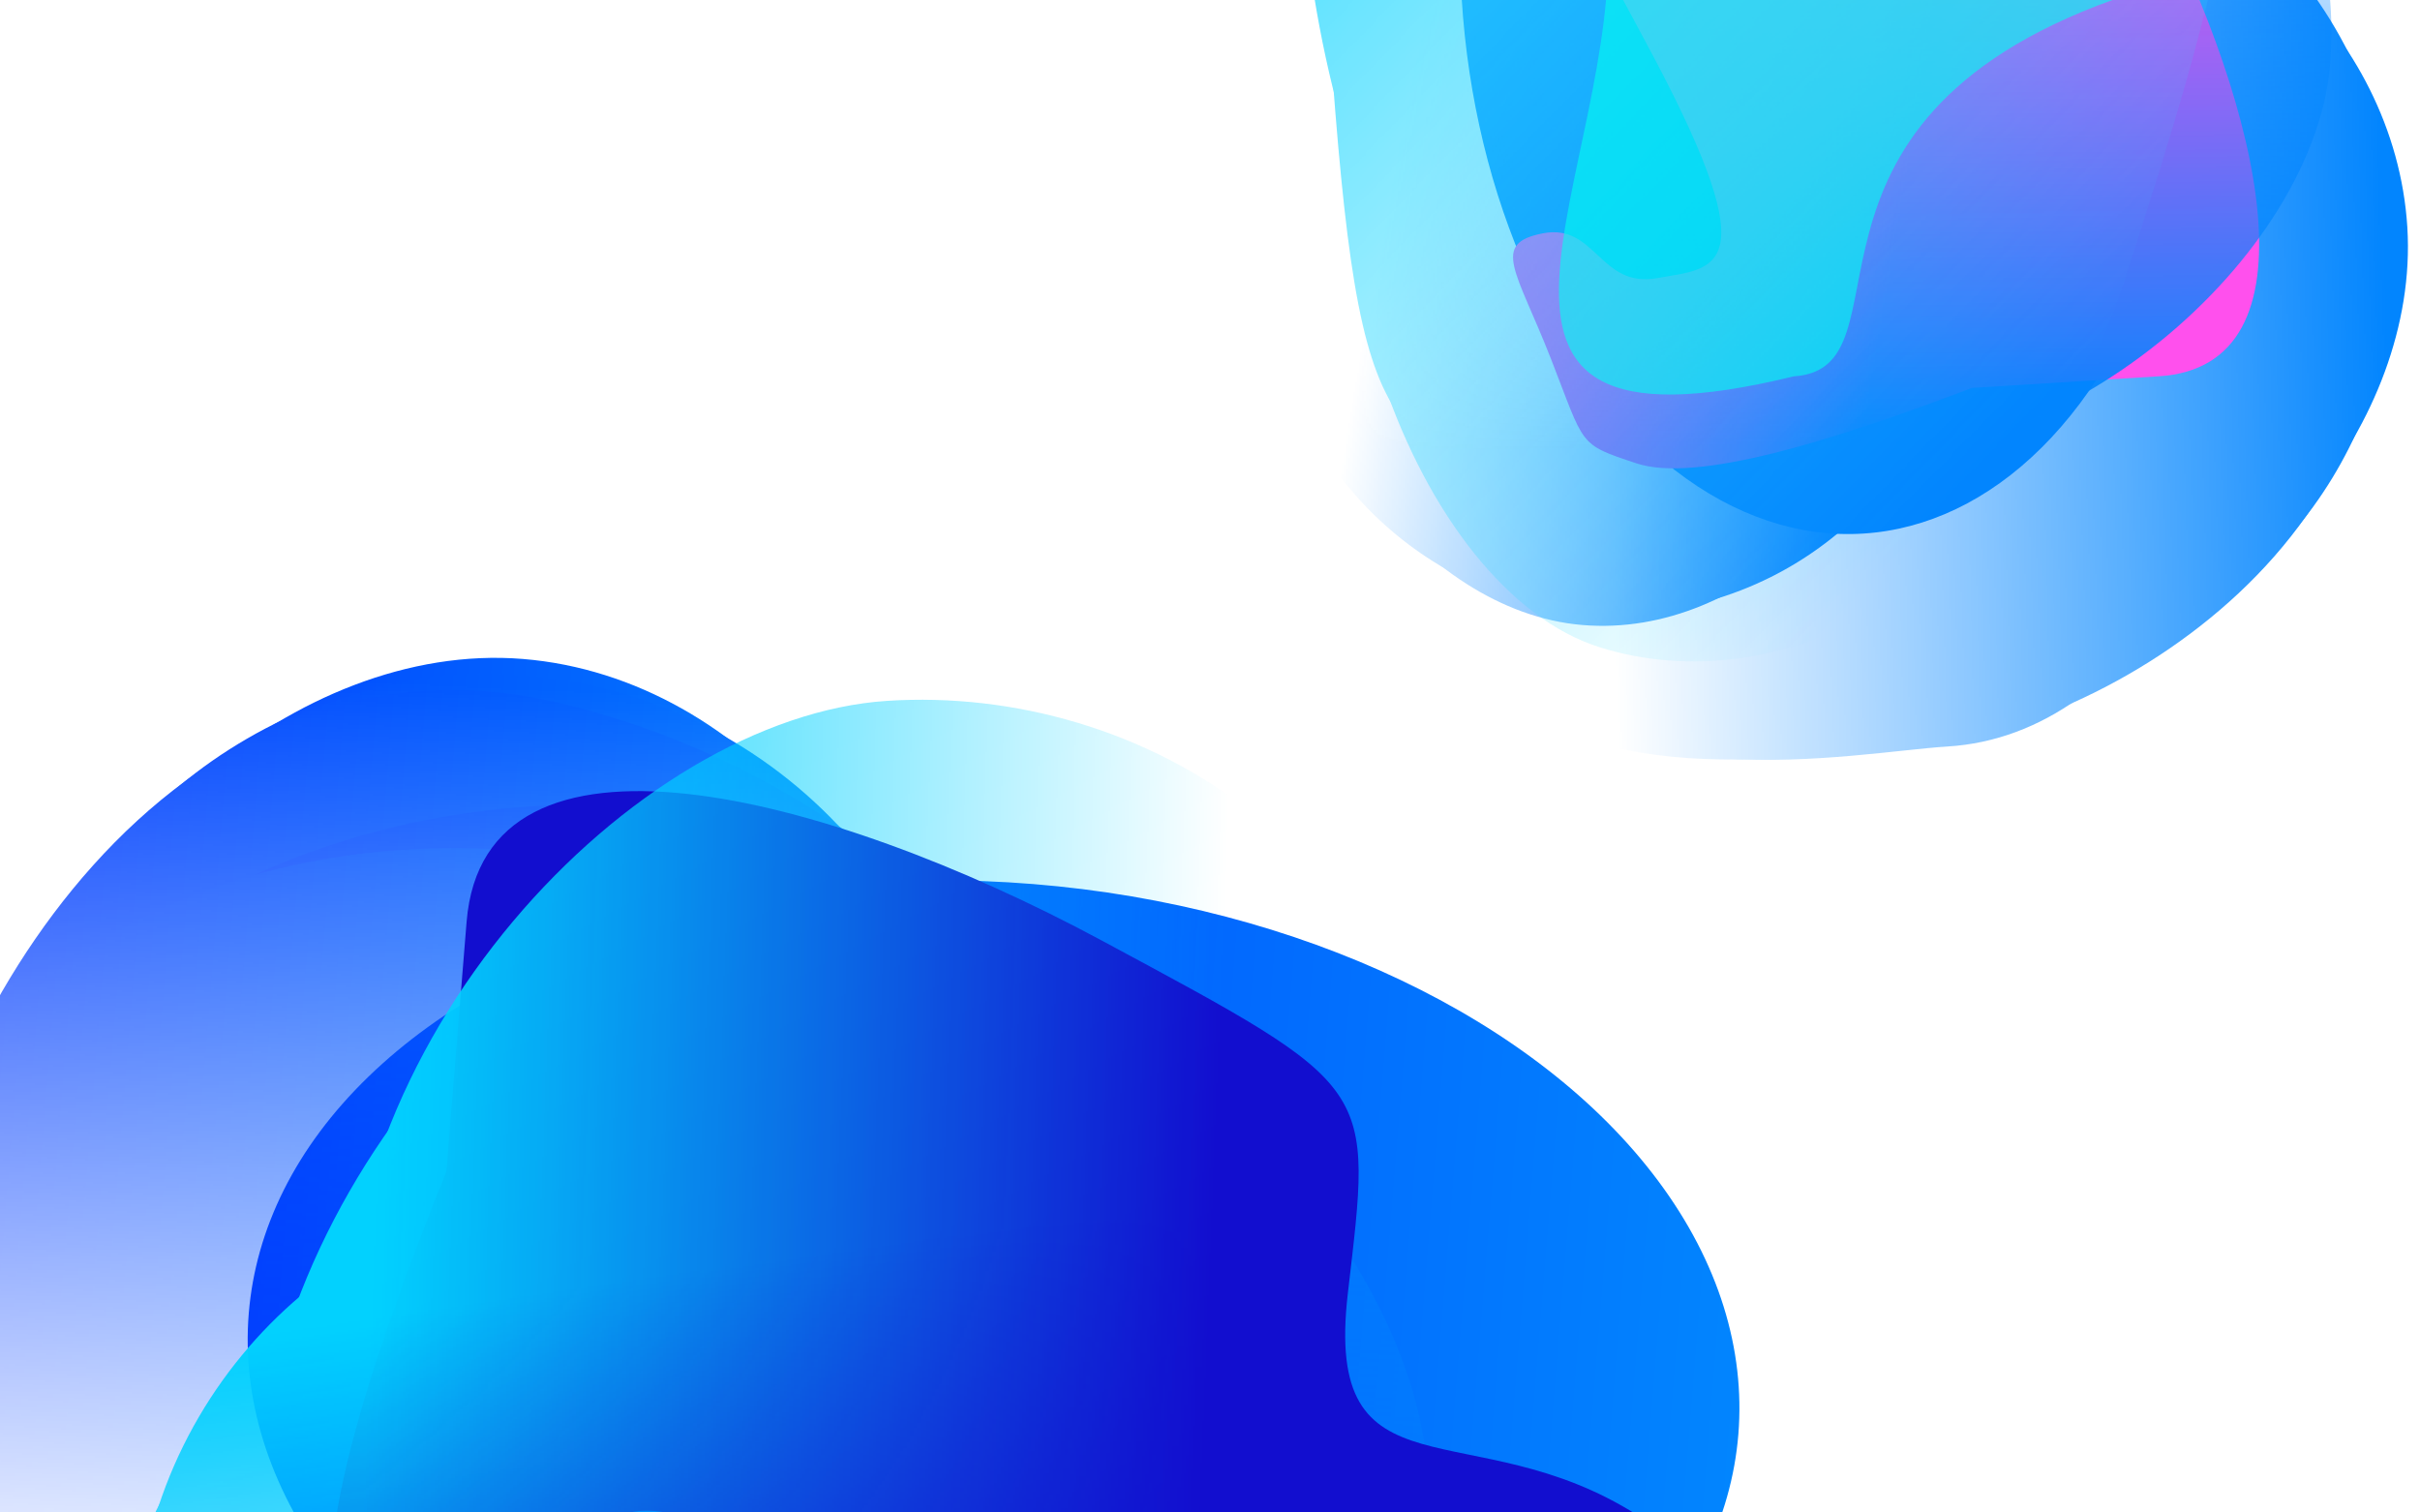 <svg width="1440" height="900" viewBox="0 0 1440 900" fill="none" xmlns="http://www.w3.org/2000/svg">
<g filter="url(#filter0_f_176_27)">
<ellipse cx="591.205" cy="817.547" rx="292.443" ry="444.644" transform="rotate(-85.369 591.205 817.547)" fill="url(#paint0_linear_176_27)"/>
</g>
<mask id="mask0_176_27" style="mask-type:alpha" maskUnits="userSpaceOnUse" x="-272" y="288" width="1341" height="831">
<path d="M1068.52 1118.93L906.416 343.574L235.038 288.167L6.511 318.832L-271.823 713.255L-182.634 1049.34L510.161 1105.46L1068.52 1118.93Z" fill="url(#paint1_linear_176_27)"/>
</mask>
<g mask="url(#mask0_176_27)">
</g>
<mask id="mask1_176_27" style="mask-type:alpha" maskUnits="userSpaceOnUse" x="-252" y="238" width="1269" height="921">
<path d="M-251.407 1061.19C-222.235 707.584 -184.956 256.508 -184.793 238.794L1016.65 336.111L950.037 1158.5L-251.407 1061.19Z" fill="url(#paint2_linear_176_27)"/>
</mask>
<g mask="url(#mask1_176_27)">
<path d="M311.02 392.103C446.527 403.079 550.198 538.963 541.001 652.512C531.803 766.06 464.88 910.63 319.492 898.853C247.446 893.017 153.819 961.836 72.802 898.358C-9.671 833.739 22.687 680.477 27.326 623.198C36.524 509.649 175.513 381.127 311.02 392.103Z" fill="url(#paint3_linear_176_27)"/>
<g filter="url(#filter1_f_176_27)">
<path d="M308.607 401.696C453.936 413.468 549.125 530.761 541.219 628.364C533.313 725.967 468.107 849.612 322.779 837.84C250.761 832.007 157.829 892.707 76.203 837.173C-6.889 780.64 23.699 649.126 27.687 599.89C35.593 502.287 163.279 389.925 308.607 401.696Z" fill="url(#paint4_linear_176_27)"/>
</g>
<g filter="url(#filter2_f_176_27)">
<path d="M313.01 402.055C475.895 415.248 581.595 558.912 571.848 679.245C562.102 799.577 487.855 952.514 324.971 939.32C244.253 932.782 138.57 1019.62 47.525 951.931C-45.155 883.024 -8.84 710.526 -3.923 649.824C5.824 529.491 150.126 388.861 313.01 402.055Z" fill="url(#paint5_linear_176_27)"/>
</g>
<g filter="url(#filter3_f_176_27)">
<path d="M330.655 417.829C529.368 463.635 683.305 633.199 671.898 774.032C660.49 914.865 546.087 1058.85 350.74 1043.02C253.935 1035.18 117.059 1178.59 7.728 1099.15C-103.567 1018.27 -61.387 828.349 -55.632 757.305C-44.225 616.472 100.457 364.765 330.655 417.829Z" fill="url(#paint6_linear_176_27)"/>
</g>
<g filter="url(#filter4_f_176_27)">
<path d="M393.794 480.313C604.133 497.35 770.513 693.468 759.36 831.162C748.207 968.855 626.246 1108.81 415.908 1091.77C311.675 1083.33 180.86 1125.63 62.577 1047.03C-57.832 967.014 -13.956 781.539 -8.329 712.079C2.824 574.385 183.456 463.275 393.794 480.313Z" fill="url(#paint7_linear_176_27)"/>
</g>
<g filter="url(#filter5_f_176_27)">
<path d="M471.207 541.906C688.573 559.512 860.668 760.257 849.26 901.091C837.853 1041.92 711.945 1184.97 494.58 1167.37C386.865 1158.64 251.725 1201.79 129.431 1121.3C4.94 1039.35 50.121 849.673 55.876 778.629C67.283 637.796 253.842 524.299 471.207 541.906Z" fill="url(#paint8_linear_176_27)"/>
</g>
<g filter="url(#filter6_f_176_27)">
<path d="M309.533 506.268C499.728 521.673 648.432 720.524 637.024 861.357C625.617 1002.19 513.906 1146.39 323.711 1130.98C229.461 1123.35 111.988 1151.54 5.691 1072.34C-102.515 991.714 -61.037 801.735 -55.283 730.691C-43.875 589.858 119.338 490.862 309.533 506.268Z" fill="url(#paint9_linear_176_27)"/>
</g>
</g>
<g filter="url(#filter7_f_176_27)">
<path d="M200.526 962.873C185.852 915.493 220.62 808.91 265.612 697.078L277.644 548.537C288.111 419.321 490.82 470.992 655.683 559.71C820.547 648.427 816.513 644.454 802.012 769.696C787.512 894.938 875.899 838.889 974.27 901.557C1072.64 964.224 865.473 849.409 741.893 936.642C618.312 1023.88 693.366 1048.98 523.485 954.993C353.604 861.007 357.405 903.865 348.279 949.313C339.153 994.761 391.08 998.974 382.248 1040.8C373.415 1082.63 352.262 1061.47 282.72 1032.74C213.178 1004.01 215.2 1010.25 200.526 962.873Z" fill="#120ECF"/>
</g>
<mask id="mask2_176_27" style="mask-type:alpha" maskUnits="userSpaceOnUse" x="-69" y="176" width="906" height="1336">
<path d="M725.061 176.559L-68.101 444.215L-27.108 1080.99L39.012 1293.94L495.78 1511.2L836.788 1377.18L793.456 709.796L725.061 176.559Z" fill="url(#paint10_linear_176_27)"/>
</mask>
<g mask="url(#mask2_176_27)">
<mask id="mask3_176_27" style="mask-type:alpha" maskUnits="userSpaceOnUse" x="-55" y="246" width="880" height="1245">
<path d="M824.769 1438.07C447.793 1462.04 36.324 1488.05 17.63 1490.48L-54.707 298.431L752.431 246.025L824.769 1438.07Z" fill="url(#paint11_linear_176_27)"/>
</mask>
<g mask="url(#mask3_176_27)">
<path d="M71.11 1003.62C62.634 873.084 190.507 754.568 311.536 746.709C432.565 738.851 594.825 781.38 603.918 921.435C608.425 990.839 694.801 1069.86 639.885 1156.23C583.982 1244.15 417.674 1235.78 356.621 1239.74C235.592 1247.6 79.585 1134.16 71.11 1003.62Z" fill="#02D1FE"/>
<g filter="url(#filter8_f_176_27)">
<path d="M81.577 1004.51C72.487 864.514 170.791 757.516 264.754 751.415C358.717 745.315 485.456 790.128 494.545 930.126C499.05 999.502 569.774 1079.5 528.334 1164.96C486.15 1251.96 356.758 1241.2 309.358 1244.28C215.395 1250.38 90.667 1144.51 81.577 1004.51Z" fill="#02D1FE"/>
</g>
<g filter="url(#filter9_f_176_27)">
<path d="M81.303 1000.27C71.115 843.364 193.24 722.664 309.264 715.131C425.288 707.598 581.393 756.913 591.581 913.823C596.63 991.58 694.145 1080.06 642.365 1176.19C589.656 1274.05 420.211 1263.58 361.682 1267.38C245.658 1274.91 91.491 1157.18 81.303 1000.27Z" fill="#02D1FE"/>
</g>
<g filter="url(#filter10_f_176_27)">
<path d="M118.02 979.643C136.903 783.873 292.836 612.602 442.947 602.856C593.058 593.11 761.721 680.9 773.939 869.083C779.994 962.336 951.382 1071.59 883.823 1187.24C815.051 1304.96 540.161 1311.59 464.438 1316.51C314.327 1326.25 96.145 1206.43 118.02 979.643Z" fill="#02D1FE"/>
</g>
<g filter="url(#filter11_f_176_27)">
<path d="M152.77 926.429C139.614 723.805 320.752 522.34 467.517 512.811C614.282 503.282 779.816 598.853 792.972 801.476C799.492 901.885 863.418 1020.16 798.078 1144.21C731.564 1270.47 431.093 1349.45 357.058 1354.26C210.293 1363.79 165.926 1129.05 152.77 926.429Z" fill="#02D1FE"/>
</g>
<g filter="url(#filter12_f_176_27)">
<path d="M205.293 829.291C191.698 619.899 377.807 426.791 527.918 417.045C678.029 407.299 847.411 506.172 861.006 715.564C867.743 819.328 674.724 987.446 607.976 1115.58C540.029 1246.02 333.443 1230.77 257.72 1235.69C107.609 1245.44 218.888 1038.68 205.293 829.291Z" fill="#02D1FE"/>
</g>
<g filter="url(#filter13_f_176_27)">
<path d="M191.648 988.334C179.752 805.115 367.324 634.541 517.435 624.794C667.546 615.048 836.04 700.245 847.936 883.463C853.831 974.257 900.919 1081.9 833.171 1194.63C764.205 1309.38 557.851 1297.7 482.128 1302.62C332.016 1312.36 203.544 1171.55 191.648 988.334Z" fill="#02D1FE"/>
</g>
</g>
</g>
<g filter="url(#filter14_f_176_27)">
<ellipse rx="218.638" ry="332.428" transform="matrix(0.998 -0.062 -0.062 -0.998 1087.98 -14.251)" fill="#0285FE"/>
</g>
<mask id="mask4_176_27" style="mask-type:alpha" maskUnits="userSpaceOnUse" x="861" y="-533" width="654" height="1165">
<path d="M861.943 -532.776L1477.49 -377.266L1514.39 202.814L1487.52 399.259L1170.52 631.283L903.901 547.559L866.667 -51.004L861.943 -532.776Z" fill="url(#paint12_linear_176_27)"/>
</mask>
<g mask="url(#mask4_176_27)">
</g>
<mask id="mask5_176_27" style="mask-type:alpha" maskUnits="userSpaceOnUse" x="829" y="-473" width="721" height="1080">
<path d="M893.731 606.624C1175.56 588.636 1535.09 565.633 1549.19 565.851L1484.62 -472.175L829.16 -431.402L893.731 606.624Z" fill="url(#paint13_linear_176_27)"/>
</mask>
<g mask="url(#mask5_176_27)">
<path d="M1432.46 135.184C1425.18 18.109 1318.11 -74.046 1227.61 -68.416C1137.11 -62.787 1021.29 -8.006 1029.11 117.606C1032.98 179.853 977.182 259.195 1026.85 330.346C1077.41 402.776 1199.78 377.98 1245.43 375.14C1335.93 369.51 1439.74 252.26 1432.46 135.184Z" fill="#0285FE"/>
<g filter="url(#filter15_f_176_27)">
<path d="M1424.8 137.07C1416.99 11.509 1324.63 -72.954 1246.84 -68.115C1169.05 -63.276 1069.91 -9.552 1077.72 116.008C1081.59 178.23 1032.26 257.139 1075.6 328.654C1119.71 401.453 1224.75 377.742 1263.99 375.301C1341.78 370.462 1432.61 262.631 1424.8 137.07Z" fill="#0285FE"/>
</g>
<g filter="url(#filter16_f_176_27)">
<path d="M1424.56 133.266C1415.81 -7.463 1302.56 -101.525 1206.66 -95.559C1110.75 -89.594 988.193 -28.668 996.947 112.061C1001.29 181.799 931.013 271.174 983.926 351.058C1037.79 432.377 1175.51 404.557 1223.89 401.547C1319.8 395.582 1433.31 273.995 1424.56 133.266Z" fill="#0285FE"/>
</g>
<g filter="url(#filter17_f_176_27)">
<path d="M1412.19 117.731C1377.86 -54.556 1244.51 -190.74 1132.27 -183.757C1020.02 -176.775 904.163 -81.04 914.662 87.737C919.864 171.375 804.216 286.501 866.294 382.392C929.486 480.006 1081.15 447.482 1137.77 443.96C1250.01 436.978 1451.96 317.315 1412.19 117.731Z" fill="#0285FE"/>
</g>
<g filter="url(#filter18_f_176_27)">
<path d="M1363.12 62.017C1351.82 -119.712 1197.47 -267.164 1087.72 -260.338C977.98 -253.511 865.247 -151.176 876.552 30.552C882.154 120.608 847.073 232.557 908.379 336.151C970.786 441.606 1118.92 407.529 1174.28 404.085C1284.03 397.259 1374.43 243.745 1363.12 62.017Z" fill="#0285FE"/>
</g>
<g filter="url(#filter19_f_176_27)">
<path d="M1314.92 -5.988C1303.24 -193.788 1145.26 -346.262 1033.02 -339.28C920.77 -332.297 805.53 -226.622 817.212 -38.822C823.001 54.241 787.192 169.903 849.966 276.994C913.868 386.008 1065.37 350.892 1121.99 347.37C1234.24 340.388 1326.6 181.811 1314.92 -5.988Z" fill="#0285FE"/>
</g>
<g filter="url(#filter20_f_176_27)">
<path d="M1341.55 134.152C1331.33 -30.172 1174.62 -162.437 1062.37 -155.455C950.124 -148.472 834.12 -55.063 844.342 109.262C849.407 190.693 825.7 291.422 887.614 384.692C950.641 479.637 1102.34 447.72 1158.96 444.198C1271.21 437.216 1351.78 298.477 1341.55 134.152Z" fill="#0285FE"/>
</g>
</g>
<g filter="url(#filter21_f_176_27)">
<path d="M973.885 275.749C1009.1 287.38 1089.25 262.882 1173.47 230.813L1284.68 223.896C1381.41 217.878 1345.62 65.631 1281.61 -58.843C1217.6 -183.318 1220.51 -180.247 1126.69 -171.159C1032.87 -162.071 1076 -227.356 1030.53 -301.764C985.065 -376.173 1067.99 -219.71 1001.06 -128.554C934.125 -37.397 916.409 -93.85 984.289 34.449C1052.17 162.748 1020.19 159.308 986.086 165.494C951.986 171.68 949.562 132.806 918.172 138.824C886.782 144.841 902.305 160.949 922.807 213.333C943.309 265.717 938.674 264.118 973.885 275.749Z" fill="#FF50ED"/>
</g>
<mask id="mask6_176_27" style="mask-type:alpha" maskUnits="userSpaceOnUse" x="568" y="-206" width="1001" height="690">
<path d="M1568.98 -105.348L1357.82 483.797L882.409 444.253L724.154 391.852L568.139 47.382L673.086 -205.647L1171.35 -163.927L1568.98 -105.348Z" fill="url(#paint14_linear_176_27)"/>
</mask>
<g mask="url(#mask6_176_27)">
<mask id="mask7_176_27" style="mask-type:alpha" maskUnits="userSpaceOnUse" x="576" y="-198" width="942" height="674">
<path d="M627.399 -197.514C604.214 83.939 579.025 391.147 576.943 405.087L1466.98 475.822L1517.44 -126.778L627.399 -197.514Z" fill="url(#paint15_linear_176_27)"/>
</mask>
<g mask="url(#mask7_176_27)">
<path d="M941.616 371.917C1039.07 380.077 1129.45 286.149 1137.02 195.79C1144.58 105.431 1115.06 -16.452 1010.5 -25.207C958.682 -29.545 900.825 -95.216 835.495 -55.374C768.992 -14.816 772.923 109.616 769.107 155.197C761.541 245.556 844.159 363.757 941.616 371.917Z" fill="#0285FE"/>
<g filter="url(#filter22_f_176_27)">
<path d="M941.097 364.08C1045.62 372.831 1126.97 300.846 1132.85 230.694C1138.72 160.543 1106.99 65.179 1002.47 56.428C950.678 52.091 891.868 -1.894 827.406 27.888C761.786 58.204 768.019 155.075 765.056 190.463C759.182 260.615 836.576 355.328 941.097 364.08Z" fill="#0285FE"/>
</g>
<g filter="url(#filter23_f_176_27)">
<path d="M944.261 364.344C1061.41 374.153 1153.34 284.552 1160.59 197.93C1167.84 111.308 1133.16 -6.069 1016.02 -15.878C957.964 -20.739 893.19 -94.868 820.607 -57.507C746.721 -19.474 752.18 107.331 748.521 151.028C741.268 237.65 827.114 354.535 944.261 364.344Z" fill="#0285FE"/>
</g>
<g filter="url(#filter24_f_176_27)">
<path d="M960.196 337.187C1106.8 325.809 1237 211.643 1246.38 99.572C1255.77 -12.499 1192.5 -139.801 1052.01 -151.565C982.386 -157.394 903.113 -287.033 815.724 -238.15C726.764 -188.389 717.967 16.997 713.234 73.532C703.85 185.603 790.366 350.368 960.196 337.187Z" fill="#0285FE"/>
</g>
<g filter="url(#filter25_f_176_27)">
<path d="M1000.46 311.955C1151.74 324.621 1304.86 192.037 1314.04 82.465C1323.21 -27.108 1254.09 -152.18 1102.81 -164.847C1027.85 -171.124 940.326 -220.562 846.692 -173.455C751.377 -125.501 688.143 97.996 683.515 153.27C674.34 262.843 849.183 299.288 1000.46 311.955Z" fill="#0285FE"/>
</g>
<g filter="url(#filter26_f_176_27)">
<path d="M1073.8 274.052C1230.13 287.142 1377.08 150.725 1386.47 38.654C1395.85 -73.417 1324.31 -201.412 1167.98 -214.501C1090.51 -220.988 962.145 -79.056 865.432 -30.954C766.982 18.013 775.488 172.648 770.755 229.182C761.371 341.254 917.473 260.963 1073.8 274.052Z" fill="#0285FE"/>
</g>
<g filter="url(#filter27_f_176_27)">
<path d="M954.729 282.029C1091.52 293.482 1221.64 155.657 1231.03 43.586C1240.41 -68.485 1179.08 -195.625 1042.29 -207.078C974.508 -212.754 894.7 -249.457 809.492 -200.391C722.753 -150.444 728.596 3.968 723.863 60.503C714.479 172.574 817.94 270.575 954.729 282.029Z" fill="#0285FE"/>
</g>
</g>
</g>
<mask id="mask8_176_27" style="mask-type:alpha" maskUnits="userSpaceOnUse" x="532" y="-699" width="1158" height="1329">
<path d="M1689.38 -438.83C1422.46 -523.116 885.396 -693.025 872.467 -698.369L532.919 370.37L1349.83 629.91L1689.38 -438.83Z" fill="url(#paint16_linear_176_27)"/>
</mask>
<g mask="url(#mask8_176_27)">
<path d="M765.423 -237.894C754.484 -118.45 790.468 14.347 876.122 41.56C961.776 68.773 1089.68 55.69 1130.77 -73.639C1151.13 -137.728 1207.75 -117.504 1189.28 -207.198C1170.49 -298.504 1048.07 -317.994 1004.86 -331.722C919.207 -358.935 776.362 -357.338 765.423 -237.894Z" fill="#30DAFF"/>
<g filter="url(#filter28_f_176_27)">
<path d="M766.013 -222.326C768.789 -20.964 784.878 10.88 858.504 34.271C932.129 57.663 1044.25 39.585 1085.32 -89.692C1105.67 -153.754 1155.66 -133.909 1143.18 -221.669C1130.47 -311.006 1022.36 -325.957 985.223 -337.757C911.597 -361.148 759.73 -323.34 766.013 -222.326Z" fill="#30DAFF"/>
</g>
<g filter="url(#filter29_f_176_27)">
<path d="M771.978 -233.091C747.186 -1.28 842.183 128.525 932.954 157.364C1023.72 186.203 1112.28 88.523 1158.31 -56.371C1181.12 -128.173 1237.39 -57.511 1219.29 -157.178C1200.86 -258.636 1056.91 -299.574 1011.12 -314.122C920.351 -342.961 818.012 -377.984 771.978 -233.091Z" fill="#30DAFF"/>
</g>
<g filter="url(#filter30_f_176_27)">
<path d="M777.413 -212.953C752.411 -8.934 818.984 221.816 925.22 255.568C1031.46 289.32 1169.66 171.791 1224.87 -1.98C1252.23 -88.092 1360.25 -26.876 1339.85 -145.992C1319.09 -267.248 1166.67 -289.6 1113.08 -306.626C1006.84 -340.378 802.415 -416.973 777.413 -212.953Z" fill="#30DAFF"/>
</g>
<g filter="url(#filter31_f_176_27)">
<path d="M785.938 -59.066C805.416 254.062 812.266 259.779 916.134 292.779C1020 325.779 1178.6 256.557 1238.04 69.451C1267.5 -23.269 1256.16 -51.891 1239.43 -178.483C1222.41 -307.349 1044.41 -329.675 992.014 -346.322C888.146 -379.321 774.643 -240.655 785.938 -59.066Z" fill="#30DAFF"/>
</g>
<g filter="url(#filter32_f_176_27)">
<path d="M819.585 -53.026C758.154 140.33 845.264 351.267 951.499 385.019C1057.73 418.771 1204.68 354.228 1266.11 160.872C1296.55 65.054 1352.11 -96.057 1335.38 -226.704C1318.34 -359.698 1063.84 -265.188 1010.25 -282.215C904.016 -315.967 881.016 -246.383 819.585 -53.026Z" fill="#30DAFF"/>
</g>
<g filter="url(#filter33_f_176_27)">
<path d="M848.901 -203.824C795.149 -34.637 888.869 155.493 995.105 189.245C1101.34 222.997 1244.27 171.083 1298.03 1.896C1324.66 -81.945 1334.53 -15.068 1313.27 -131.485C1291.63 -249.993 1139.41 -272.97 1085.82 -289.996C979.588 -323.748 902.653 -373.011 848.901 -203.824Z" fill="#30DAFF"/>
</g>
</g>
<g opacity="0.6" filter="url(#filter34_f_176_27)">
<path d="M1257.42 -0.143C1248.46 -144.255 1108.13 -302.481 1034.83 -297.922C961.524 -293.362 787.989 -390.056 956.58 -42.85C965.544 101.261 833.957 280.919 1067.29 223.952C1140.59 219.392 1050.57 74.146 1257.42 -0.143Z" fill="#02FFF0"/>
</g>
<defs>
<filter id="filter0_f_176_27" x="47.373" y="423.826" width="1087.66" height="787.441" filterUnits="userSpaceOnUse" color-interpolation-filters="sRGB">
<feFlood flood-opacity="0" result="BackgroundImageFix"/>
<feBlend mode="normal" in="SourceGraphic" in2="BackgroundImageFix" result="shape"/>
<feGaussianBlur stdDeviation="50" result="effect1_foregroundBlur_176_27"/>
</filter>
<filter id="filter1_f_176_27" x="14.922" y="396.844" width="530.755" height="467.924" filterUnits="userSpaceOnUse" color-interpolation-filters="sRGB">
<feFlood flood-opacity="0" result="BackgroundImageFix"/>
<feBlend mode="normal" in="SourceGraphic" in2="BackgroundImageFix" result="shape"/>
<feGaussianBlur stdDeviation="2" result="effect1_foregroundBlur_176_27"/>
</filter>
<filter id="filter2_f_176_27" x="-29.028" y="387.192" width="615.498" height="604.699" filterUnits="userSpaceOnUse" color-interpolation-filters="sRGB">
<feFlood flood-opacity="0" result="BackgroundImageFix"/>
<feBlend mode="normal" in="SourceGraphic" in2="BackgroundImageFix" result="shape"/>
<feGaussianBlur stdDeviation="7" result="effect1_foregroundBlur_176_27"/>
</filter>
<filter id="filter3_f_176_27" x="-88.225" y="390.597" width="780.718" height="752.61" filterUnits="userSpaceOnUse" color-interpolation-filters="sRGB">
<feFlood flood-opacity="0" result="BackgroundImageFix"/>
<feBlend mode="normal" in="SourceGraphic" in2="BackgroundImageFix" result="shape"/>
<feGaussianBlur stdDeviation="10" result="effect1_foregroundBlur_176_27"/>
</filter>
<filter id="filter4_f_176_27" x="-74.719" y="424.583" width="888.609" height="725.132" filterUnits="userSpaceOnUse" color-interpolation-filters="sRGB">
<feFlood flood-opacity="0" result="BackgroundImageFix"/>
<feBlend mode="normal" in="SourceGraphic" in2="BackgroundImageFix" result="shape"/>
<feGaussianBlur stdDeviation="27" result="effect1_foregroundBlur_176_27"/>
</filter>
<filter id="filter5_f_176_27" x="-90.807" y="406.1" width="1074.6" height="899.158" filterUnits="userSpaceOnUse" color-interpolation-filters="sRGB">
<feFlood flood-opacity="0" result="BackgroundImageFix"/>
<feBlend mode="normal" in="SourceGraphic" in2="BackgroundImageFix" result="shape"/>
<feGaussianBlur stdDeviation="67" result="effect1_foregroundBlur_176_27"/>
</filter>
<filter id="filter6_f_176_27" x="-129.86" y="442.689" width="829.499" height="751.429" filterUnits="userSpaceOnUse" color-interpolation-filters="sRGB">
<feFlood flood-opacity="0" result="BackgroundImageFix"/>
<feBlend mode="normal" in="SourceGraphic" in2="BackgroundImageFix" result="shape"/>
<feGaussianBlur stdDeviation="31" result="effect1_foregroundBlur_176_27"/>
</filter>
<filter id="filter7_f_176_27" x="129.119" y="402.75" width="938.846" height="729.561" filterUnits="userSpaceOnUse" color-interpolation-filters="sRGB">
<feFlood flood-opacity="0" result="BackgroundImageFix"/>
<feBlend mode="normal" in="SourceGraphic" in2="BackgroundImageFix" result="shape"/>
<feGaussianBlur stdDeviation="34" result="effect1_foregroundBlur_176_27"/>
</filter>
<filter id="filter8_f_176_27" x="76.992" y="746.876" width="468.312" height="501.653" filterUnits="userSpaceOnUse" color-interpolation-filters="sRGB">
<feFlood flood-opacity="0" result="BackgroundImageFix"/>
<feBlend mode="normal" in="SourceGraphic" in2="BackgroundImageFix" result="shape"/>
<feGaussianBlur stdDeviation="2" result="effect1_foregroundBlur_176_27"/>
</filter>
<filter id="filter9_f_176_27" x="66.707" y="700.397" width="604.768" height="581.323" filterUnits="userSpaceOnUse" color-interpolation-filters="sRGB">
<feFlood flood-opacity="0" result="BackgroundImageFix"/>
<feBlend mode="normal" in="SourceGraphic" in2="BackgroundImageFix" result="shape"/>
<feGaussianBlur stdDeviation="7" result="effect1_foregroundBlur_176_27"/>
</filter>
<filter id="filter10_f_176_27" x="96.495" y="582.126" width="823.071" height="754.932" filterUnits="userSpaceOnUse" color-interpolation-filters="sRGB">
<feFlood flood-opacity="0" result="BackgroundImageFix"/>
<feBlend mode="normal" in="SourceGraphic" in2="BackgroundImageFix" result="shape"/>
<feGaussianBlur stdDeviation="10" result="effect1_foregroundBlur_176_27"/>
</filter>
<filter id="filter11_f_176_27" x="98.093" y="458.163" width="783.15" height="950.375" filterUnits="userSpaceOnUse" color-interpolation-filters="sRGB">
<feFlood flood-opacity="0" result="BackgroundImageFix"/>
<feBlend mode="normal" in="SourceGraphic" in2="BackgroundImageFix" result="shape"/>
<feGaussianBlur stdDeviation="27" result="effect1_foregroundBlur_176_27"/>
</filter>
<filter id="filter12_f_176_27" x="44.277" y="282.389" width="950.901" height="1087.63" filterUnits="userSpaceOnUse" color-interpolation-filters="sRGB">
<feFlood flood-opacity="0" result="BackgroundImageFix"/>
<feBlend mode="normal" in="SourceGraphic" in2="BackgroundImageFix" result="shape"/>
<feGaussianBlur stdDeviation="67" result="effect1_foregroundBlur_176_27"/>
</filter>
<filter id="filter13_f_176_27" x="129.109" y="562.044" width="802.234" height="803.051" filterUnits="userSpaceOnUse" color-interpolation-filters="sRGB">
<feFlood flood-opacity="0" result="BackgroundImageFix"/>
<feBlend mode="normal" in="SourceGraphic" in2="BackgroundImageFix" result="shape"/>
<feGaussianBlur stdDeviation="31" result="effect1_foregroundBlur_176_27"/>
</filter>
<filter id="filter14_f_176_27" x="751.176" y="-463.915" width="673.6" height="899.328" filterUnits="userSpaceOnUse" color-interpolation-filters="sRGB">
<feFlood flood-opacity="0" result="BackgroundImageFix"/>
<feBlend mode="normal" in="SourceGraphic" in2="BackgroundImageFix" result="shape"/>
<feGaussianBlur stdDeviation="58.797" result="effect1_foregroundBlur_176_27"/>
</filter>
<filter id="filter15_f_176_27" x="1052.96" y="-73.016" width="377.012" height="458.633" filterUnits="userSpaceOnUse" color-interpolation-filters="sRGB">
<feFlood flood-opacity="0" result="BackgroundImageFix"/>
<feBlend mode="normal" in="SourceGraphic" in2="BackgroundImageFix" result="shape"/>
<feGaussianBlur stdDeviation="2.352" result="effect1_foregroundBlur_176_27"/>
</filter>
<filter id="filter16_f_176_27" x="947.644" y="-112.291" width="493.857" height="537.3" filterUnits="userSpaceOnUse" color-interpolation-filters="sRGB">
<feFlood flood-opacity="0" result="BackgroundImageFix"/>
<feBlend mode="normal" in="SourceGraphic" in2="BackgroundImageFix" result="shape"/>
<feGaussianBlur stdDeviation="8.232" result="effect1_foregroundBlur_176_27"/>
</filter>
<filter id="filter17_f_176_27" x="824.411" y="-207.533" width="616.409" height="683.008" filterUnits="userSpaceOnUse" color-interpolation-filters="sRGB">
<feFlood flood-opacity="0" result="BackgroundImageFix"/>
<feBlend mode="normal" in="SourceGraphic" in2="BackgroundImageFix" result="shape"/>
<feGaussianBlur stdDeviation="11.759" result="effect1_foregroundBlur_176_27"/>
</filter>
<filter id="filter18_f_176_27" x="808.058" y="-324.067" width="619.524" height="799.61" filterUnits="userSpaceOnUse" color-interpolation-filters="sRGB">
<feFlood flood-opacity="0" result="BackgroundImageFix"/>
<feBlend mode="normal" in="SourceGraphic" in2="BackgroundImageFix" result="shape"/>
<feGaussianBlur stdDeviation="31.751" result="effect1_foregroundBlur_176_27"/>
</filter>
<filter id="filter19_f_176_27" x="654.627" y="-497.088" width="818.867" height="1010.19" filterUnits="userSpaceOnUse" color-interpolation-filters="sRGB">
<feFlood flood-opacity="0" result="BackgroundImageFix"/>
<feBlend mode="normal" in="SourceGraphic" in2="BackgroundImageFix" result="shape"/>
<feGaussianBlur stdDeviation="78.789" result="effect1_foregroundBlur_176_27"/>
</filter>
<filter id="filter20_f_176_27" x="770.803" y="-228.628" width="644.534" height="753.696" filterUnits="userSpaceOnUse" color-interpolation-filters="sRGB">
<feFlood flood-opacity="0" result="BackgroundImageFix"/>
<feBlend mode="normal" in="SourceGraphic" in2="BackgroundImageFix" result="shape"/>
<feGaussianBlur stdDeviation="36.454" result="effect1_foregroundBlur_176_27"/>
</filter>
<filter id="filter21_f_176_27" x="820.366" y="-401.199" width="603.881" height="759.853" filterUnits="userSpaceOnUse" color-interpolation-filters="sRGB">
<feFlood flood-opacity="0" result="BackgroundImageFix"/>
<feBlend mode="normal" in="SourceGraphic" in2="BackgroundImageFix" result="shape"/>
<feGaussianBlur stdDeviation="39.982" result="effect1_foregroundBlur_176_27"/>
</filter>
<filter id="filter22_f_176_27" x="760.039" y="14.265" width="378.183" height="355.244" filterUnits="userSpaceOnUse" color-interpolation-filters="sRGB">
<feFlood flood-opacity="0" result="BackgroundImageFix"/>
<feBlend mode="normal" in="SourceGraphic" in2="BackgroundImageFix" result="shape"/>
<feGaussianBlur stdDeviation="2.352" result="effect1_foregroundBlur_176_27"/>
</filter>
<filter id="filter23_f_176_27" x="731.63" y="-84.454" width="446.34" height="466" filterUnits="userSpaceOnUse" color-interpolation-filters="sRGB">
<feFlood flood-opacity="0" result="BackgroundImageFix"/>
<feBlend mode="normal" in="SourceGraphic" in2="BackgroundImageFix" result="shape"/>
<feGaussianBlur stdDeviation="8.232" result="effect1_foregroundBlur_176_27"/>
</filter>
<filter id="filter24_f_176_27" x="689.024" y="-272.662" width="581.787" height="634.113" filterUnits="userSpaceOnUse" color-interpolation-filters="sRGB">
<feFlood flood-opacity="0" result="BackgroundImageFix"/>
<feBlend mode="normal" in="SourceGraphic" in2="BackgroundImageFix" result="shape"/>
<feGaussianBlur stdDeviation="11.759" result="effect1_foregroundBlur_176_27"/>
</filter>
<filter id="filter25_f_176_27" x="619.667" y="-257.1" width="758.676" height="633.399" filterUnits="userSpaceOnUse" color-interpolation-filters="sRGB">
<feFlood flood-opacity="0" result="BackgroundImageFix"/>
<feBlend mode="normal" in="SourceGraphic" in2="BackgroundImageFix" result="shape"/>
<feGaussianBlur stdDeviation="31.751" result="effect1_foregroundBlur_176_27"/>
</filter>
<filter id="filter26_f_176_27" x="612.774" y="-372.294" width="932.083" height="819.643" filterUnits="userSpaceOnUse" color-interpolation-filters="sRGB">
<feFlood flood-opacity="0" result="BackgroundImageFix"/>
<feBlend mode="normal" in="SourceGraphic" in2="BackgroundImageFix" result="shape"/>
<feGaussianBlur stdDeviation="78.789" result="effect1_foregroundBlur_176_27"/>
</filter>
<filter id="filter27_f_176_27" x="650.363" y="-298.499" width="654.506" height="654.106" filterUnits="userSpaceOnUse" color-interpolation-filters="sRGB">
<feFlood flood-opacity="0" result="BackgroundImageFix"/>
<feBlend mode="normal" in="SourceGraphic" in2="BackgroundImageFix" result="shape"/>
<feGaussianBlur stdDeviation="36.454" result="effect1_foregroundBlur_176_27"/>
</filter>
<filter id="filter28_f_176_27" x="761.12" y="-349.152" width="388.734" height="396.842" filterUnits="userSpaceOnUse" color-interpolation-filters="sRGB">
<feFlood flood-opacity="0" result="BackgroundImageFix"/>
<feBlend mode="normal" in="SourceGraphic" in2="BackgroundImageFix" result="shape"/>
<feGaussianBlur stdDeviation="2.352" result="effect1_foregroundBlur_176_27"/>
</filter>
<filter id="filter29_f_176_27" x="751.517" y="-356.422" width="487.762" height="535.304" filterUnits="userSpaceOnUse" color-interpolation-filters="sRGB">
<feFlood flood-opacity="0" result="BackgroundImageFix"/>
<feBlend mode="normal" in="SourceGraphic" in2="BackgroundImageFix" result="shape"/>
<feGaussianBlur stdDeviation="8.232" result="effect1_foregroundBlur_176_27"/>
</filter>
<filter id="filter30_f_176_27" x="748.634" y="-372.59" width="617.283" height="657.464" filterUnits="userSpaceOnUse" color-interpolation-filters="sRGB">
<feFlood flood-opacity="0" result="BackgroundImageFix"/>
<feBlend mode="normal" in="SourceGraphic" in2="BackgroundImageFix" result="shape"/>
<feGaussianBlur stdDeviation="11.759" result="effect1_foregroundBlur_176_27"/>
</filter>
<filter id="filter31_f_176_27" x="721.657" y="-414.702" width="598.095" height="778.907" filterUnits="userSpaceOnUse" color-interpolation-filters="sRGB">
<feFlood flood-opacity="0" result="BackgroundImageFix"/>
<feBlend mode="normal" in="SourceGraphic" in2="BackgroundImageFix" result="shape"/>
<feGaussianBlur stdDeviation="31.751" result="effect1_foregroundBlur_176_27"/>
</filter>
<filter id="filter32_f_176_27" x="641.619" y="-456.603" width="854.412" height="1007.74" filterUnits="userSpaceOnUse" color-interpolation-filters="sRGB">
<feFlood flood-opacity="0" result="BackgroundImageFix"/>
<feBlend mode="normal" in="SourceGraphic" in2="BackgroundImageFix" result="shape"/>
<feGaussianBlur stdDeviation="78.789" result="effect1_foregroundBlur_176_27"/>
</filter>
<filter id="filter33_f_176_27" x="760.358" y="-396.574" width="637.362" height="668.472" filterUnits="userSpaceOnUse" color-interpolation-filters="sRGB">
<feFlood flood-opacity="0" result="BackgroundImageFix"/>
<feBlend mode="normal" in="SourceGraphic" in2="BackgroundImageFix" result="shape"/>
<feGaussianBlur stdDeviation="36.454" result="effect1_foregroundBlur_176_27"/>
</filter>
<filter id="filter34_f_176_27" x="786.463" y="-405.753" width="569.741" height="739.302" filterUnits="userSpaceOnUse" color-interpolation-filters="sRGB">
<feFlood flood-opacity="0" result="BackgroundImageFix"/>
<feBlend mode="normal" in="SourceGraphic" in2="BackgroundImageFix" result="shape"/>
<feGaussianBlur stdDeviation="49.39" result="effect1_foregroundBlur_176_27"/>
</filter>
<linearGradient id="paint0_linear_176_27" x1="591.205" y1="372.903" x2="591.205" y2="1262.19" gradientUnits="userSpaceOnUse">
<stop stop-color="#0239FE"/>
<stop offset="1" stop-color="#0285FE"/>
</linearGradient>
<linearGradient id="paint1_linear_176_27" x1="283.812" y1="690.645" x2="-49.365" y2="902.673" gradientUnits="userSpaceOnUse">
<stop stop-color="#C4C4C4"/>
<stop offset="1" stop-color="#C4C4C4" stop-opacity="0"/>
</linearGradient>
<linearGradient id="paint2_linear_176_27" x1="306.982" y1="409.763" x2="279.914" y2="993.79" gradientUnits="userSpaceOnUse">
<stop stop-color="#C4C4C4"/>
<stop offset="1" stop-color="#C4C4C4" stop-opacity="0"/>
</linearGradient>
<linearGradient id="paint3_linear_176_27" x1="23.842" y1="642.154" x2="538.463" y2="683.838" gradientUnits="userSpaceOnUse">
<stop stop-color="#0239FE"/>
<stop offset="1" stop-color="#0285FE"/>
</linearGradient>
<linearGradient id="paint4_linear_176_27" x1="24.542" y1="614.669" x2="538.953" y2="656.337" gradientUnits="userSpaceOnUse">
<stop stop-color="#0239FE"/>
<stop offset="1" stop-color="#0285FE"/>
</linearGradient>
<linearGradient id="paint5_linear_176_27" x1="-7.882" y1="671.748" x2="568.673" y2="718.449" gradientUnits="userSpaceOnUse">
<stop stop-color="#0239FE"/>
<stop offset="1" stop-color="#0285FE"/>
</linearGradient>
<linearGradient id="paint6_linear_176_27" x1="-57.483" y1="747.828" x2="669.252" y2="806.694" gradientUnits="userSpaceOnUse">
<stop stop-color="#0239FE"/>
<stop offset="1" stop-color="#0285FE"/>
</linearGradient>
<linearGradient id="paint7_linear_176_27" x1="-15.169" y1="761.705" x2="759.901" y2="824.486" gradientUnits="userSpaceOnUse">
<stop stop-color="#0239FE"/>
<stop offset="1" stop-color="#0285FE"/>
</linearGradient>
<linearGradient id="paint8_linear_176_27" x1="48.851" y1="829.385" x2="849.813" y2="894.263" gradientUnits="userSpaceOnUse">
<stop stop-color="#0239FE"/>
<stop offset="1" stop-color="#0285FE"/>
</linearGradient>
<linearGradient id="paint9_linear_176_27" x1="-62.873" y1="792.916" x2="637.97" y2="849.685" gradientUnits="userSpaceOnUse">
<stop stop-color="#0239FE"/>
<stop offset="1" stop-color="#0285FE"/>
</linearGradient>
<linearGradient id="paint10_linear_176_27" x1="251.745" y1="780.234" x2="314.664" y2="1205.74" gradientUnits="userSpaceOnUse">
<stop stop-color="#C4C4C4"/>
<stop offset="0.943" stop-color="#C4C4C4" stop-opacity="0"/>
</linearGradient>
<linearGradient id="paint11_linear_176_27" x1="212.431" y1="996.278" x2="710.722" y2="1016.09" gradientUnits="userSpaceOnUse">
<stop stop-color="#C4C4C4"/>
<stop offset="1" stop-color="#C4C4C4" stop-opacity="0"/>
</linearGradient>
<linearGradient id="paint12_linear_176_27" x1="1194.49" y1="152.595" x2="1001.27" y2="420.593" gradientUnits="userSpaceOnUse">
<stop stop-color="#C4C4C4"/>
<stop offset="1" stop-color="#C4C4C4" stop-opacity="0"/>
</linearGradient>
<linearGradient id="paint13_linear_176_27" x1="1418.36" y1="138.308" x2="953.176" y2="152.402" gradientUnits="userSpaceOnUse">
<stop stop-color="#C4C4C4"/>
<stop offset="1" stop-color="#C4C4C4" stop-opacity="0"/>
</linearGradient>
<linearGradient id="paint14_linear_176_27" x1="1111.12" y1="240.015" x2="793.936" y2="187.035" gradientUnits="userSpaceOnUse">
<stop stop-color="#C4C4C4"/>
<stop offset="0.943" stop-color="#C4C4C4" stop-opacity="0"/>
</linearGradient>
<linearGradient id="paint15_linear_176_27" x1="949.081" y1="266.382" x2="941.237" y2="-106.365" gradientUnits="userSpaceOnUse">
<stop stop-color="#C4C4C4"/>
<stop offset="1" stop-color="#C4C4C4" stop-opacity="0"/>
</linearGradient>
<linearGradient id="paint16_linear_176_27" x1="779.639" y1="-235.914" x2="1243.7" y2="214.046" gradientUnits="userSpaceOnUse">
<stop stop-color="#C4C4C4"/>
<stop offset="1" stop-color="#C4C4C4" stop-opacity="0"/>
</linearGradient>
</defs>
</svg>
